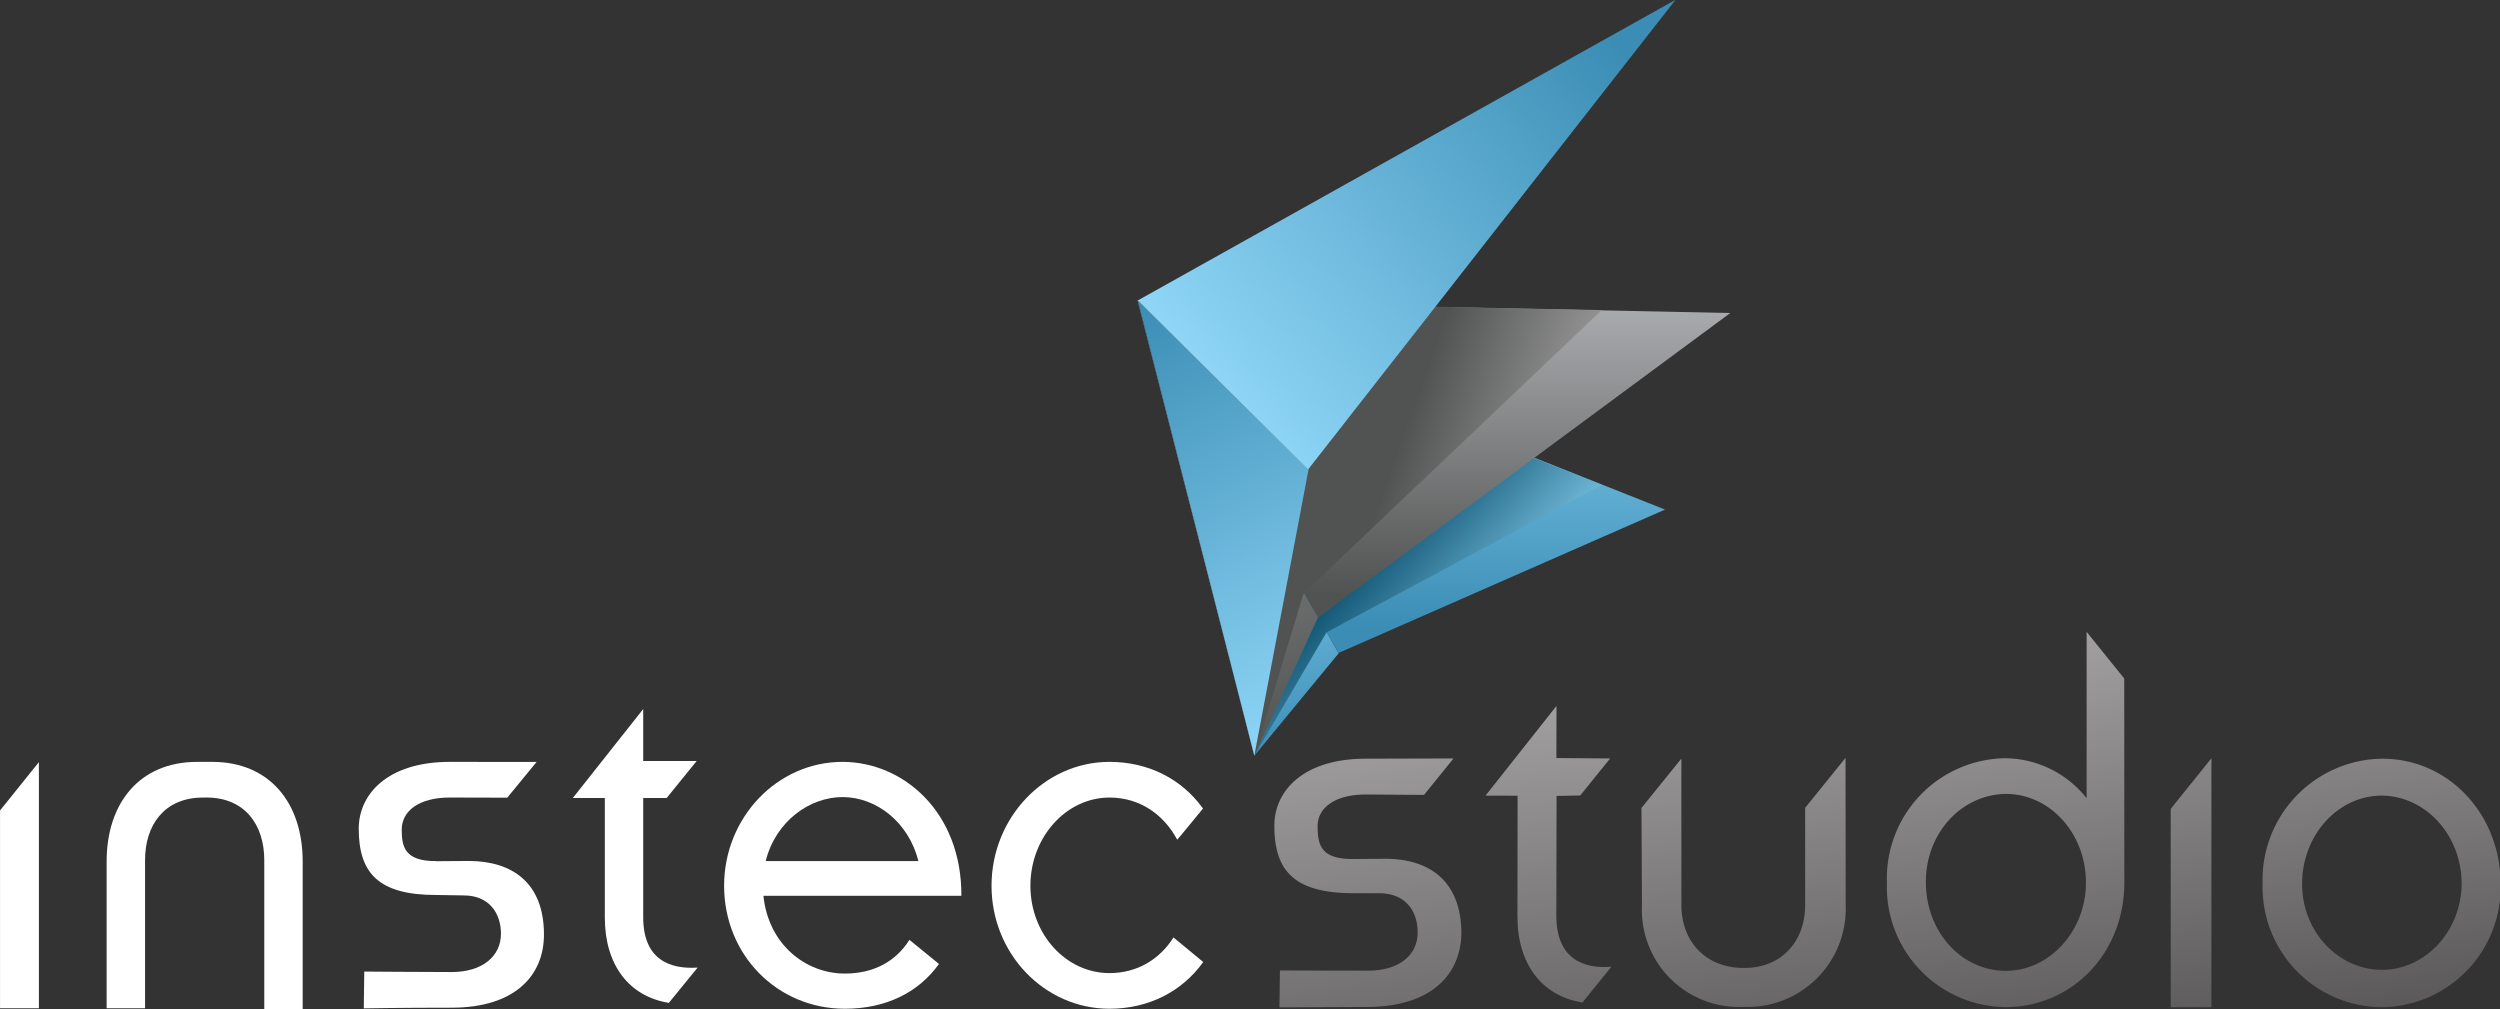 <svg viewBox="0 0 540 218" xmlns="http://www.w3.org/2000/svg" fill-rule="evenodd" clip-rule="evenodd" stroke-linejoin="round" stroke-miterlimit="2" width="540" height="218"><rect x="0" y="0" width="540" height="218" fill="#333333" stroke="none"/><g><g><g><path d="M-.079.199L.376-.837 1.04.837-.079.199z" fill="url(#_Linear1)" fill-rule="nonzero" transform="scale(68.065 -68.065) rotate(89.998 3.22 1.227)"/></g></g><g><g><path d="M.026.21l.309-.422 1.543.424L.026.21z" fill="url(#_Linear2)" fill-rule="nonzero" transform="scale(-54.809 54.809) rotate(-75.69 -.677 4.792)"/></g></g><g><g><path d="M-1.312-.487h.636l1.183-.724L.172.982-1.312-.487z" fill="url(#_Linear3)" fill-rule="nonzero" transform="scale(48.604 -48.604) rotate(59.672 4.635 4.08)"/></g></g><g><g><path d="M-.079.409L.997-1.047l.043 2.094L-.079.409z" fill="url(#_Linear4)" fill-rule="nonzero" transform="scale(61.129 -61.129) rotate(89.998 3.585 1.482)"/></g></g><g><g><path d="M.026.188L.492-.19l1.386.38L.026.188z" fill="url(#_Linear5)" fill-rule="nonzero" transform="scale(-54.809 54.809) rotate(-75.69 -.663 4.781)"/></g></g><g><g opacity=".5"><g><path d="M283.362 77.47l7.171 2.437-7.95 21.55-11.646 61.775-5.366-20.916 17.791-64.846z" fill="#003916" fill-rule="nonzero"/></g></g></g><g><g><path d="M-1.741-.151h.874L.974-1.197.327 1.104-1.741-.151z" fill="url(#_Linear6)" fill-rule="nonzero" transform="scale(41.952 -41.952) rotate(73.13 4.88 3.506)"/></g></g><g><g><path d="M0 .197l1-.234-.5-.16-.5.394z" fill="url(#_Linear7)" fill-rule="nonzero" transform="scale(-98.817 98.817) rotate(-62.489 -.172 3.184)"/></g></g><g><g><path d="M1.012-.228L-.139.006.976.228l.036-.456z" fill="url(#_Linear8)" fill-rule="nonzero" transform="scale(-113.299 113.299) rotate(40.701 -1.658 -4.116)"/></g></g><g><g><path d="M8.4 217.781H.008v-42.72L8.4 164.619v53.162z" fill="#fff" fill-rule="nonzero"/></g></g><g><g><path d="M94.183 193.316c-12.47 0-16.696-4.754-16.696-14.329 0-7.308 6.054-14.42 19.68-14.42 11.753 0 18.74.012 18.74.012l-6.34 7.72s-6.18-.033-12.4-.033c-6.717 0-10.392 2.95-10.392 6.905 0 3.654.579 6.829 7.316 6.829" fill="#fff" fill-rule="nonzero"/></g></g><g><g><path d="M144.47 216.62s-.158-.025-.233-.042c-8.27-1.433-13.596-8.012-13.596-18.437V172.37h-6.912l15.204-19.213v11.213h11.554l-6.492 8h-5.062v25.77c0 8.984 5.533 11.259 11.75 10.863l-6.213 7.617z" fill="#fff" fill-rule="nonzero"/></g></g><g><g><path d="M198.375 185.994c-2.071-8.295-8.984-13.825-16.392-13.825-7.013 0-14.417 5.134-16.592 13.825h32.984zm4.45 22.221s-.038.05-.059.075c-4.495 6.209-11.545 9.6-20.287 9.6-14.617 0-26.071-11.654-26.071-26.562 0-14.713 11.454-26.763 25.575-26.763 13.133 0 25.775 10.863 25.675 28.934H164.9c1.087 10.566 9.183 16.791 17.579 16.791 6.279 0 10.987-2.625 13.925-7.225.008-.016.033-.054.033-.054l6.388 5.204z" fill="#fff" fill-rule="nonzero"/></g></g><g><g><path d="M259.896 207.794l-.067.092c-4.475 6.225-11.663 10.004-20.18 10.004-14.02 0-25.478-11.846-25.478-26.563 0-14.712 11.458-26.762 25.479-26.762 8.446 0 15.533 3.716 20.029 9.85l.162.225s-5.541 6.791-5.57 6.733l-.05-.092c-2.892-5.383-8.063-9.012-14.571-9.012-9.384 0-17.084 8.592-17.084 19.058 0 10.467 7.7 18.863 17.084 18.863 6.008 0 10.829-3.004 13.758-7.604.02-.034.063-.096.063-.096l6.425 5.304z" fill="#fff" fill-rule="nonzero"/></g></g><g><g><path d="M44.641 172.268c8.096 0 12.442 5.729 12.442 13.525v32.187h8.296V186.09c0-12.638-7.113-21.526-19.554-21.526h-3.238c-12.442 0-19.554 8.888-19.554 21.526v31.691h8.3v-31.987c0-7.642 4.183-13.284 11.975-13.509l1.333-.016z" fill="#fff" fill-rule="nonzero"/></g></g><g><g><path d="M101.404 185.97c9.137.059 16.091 4.613 16.091 15.904 0 8.867-6.308 15.788-19.937 15.788-11.75 0-18.983.15-18.983.15l.108-7.954s12.654.104 18.875.104c6.712 0 10.65-3.471 10.65-8.271 0-4.308-2.43-8.283-8.075-8.283l-5.95-.092-1.367-7.287 8.588-.059z" fill="#fff" fill-rule="nonzero"/></g></g><g><g><path d="M.429-.04h.38v.078H.332L.429-.04z" fill="url(#_Linear9)" fill-rule="nonzero" transform="matrix(0 112.769 112.769 0 473.38 126.346)"/></g></g><g><g><path d="M.384.166A.201.201 0 01.288.021a.23.23 0 01.207-.255.23.23 0 01.266.195C.777.089.686.2.553.217l-.387.05-.098-.06.316-.041zm.12-.326C.41-.148.346-.07.356.014c.011.083.094.142.188.13C.637.132.703.052.692-.03.681-.114.599-.172.504-.16z" fill="url(#_Linear10)" fill-rule="nonzero" transform="scale(112.769 -112.769) rotate(-82.616 1.226 -2.737)"/></g></g><g><g><path d="M.333.137L.518.113C.587.104.632.052.622-.019.613-.091.557-.131.487-.122l-.278.036.084-.088.185-.023a.186.186 0 01.218.168.188.188 0 01-.168.219l-.28.036.085-.089z" fill="url(#_Linear11)" fill-rule="nonzero" transform="scale(112.769 -112.769) rotate(-82.616 .937 -2.483)"/></g></g><g><g><path d="M.589-.226a.23.23 0 01.264.195.23.23 0 01-.205.257C.517.243.397.159.381.031a.232.232 0 01.208-.257zm.01.075C.507-.139.441-.062.451.021c.011.084.095.143.187.131.09-.012.155-.09.144-.173C.771-.104.689-.163.599-.151z" fill="url(#_Linear12)" fill-rule="nonzero" transform="scale(112.769 -112.769) rotate(-82.616 1.627 -3.09)"/></g></g><g><g><path d="M.231-.123l.008.061.229-.03c.092-.012.157.028.179.1L.648.01.587.074C.584.018.557-.028.477-.018l-.228.03.005.045-.063.066L.177.021.078.034l.153-.157z" fill="url(#_Linear13)" fill-rule="nonzero" transform="scale(112.769 -112.769) rotate(-82.616 .741 -2.311)"/></g></g><g><g><path d="M.236-.161c.085-.011.132.021.147.131L.39.023c.007.05.045.067.083.062C.516.08.542.041.534-.019a36.488 36.488 0 00-.022-.167l.07-.01.021.168C.618.093.564.157.485.168.385.18.337.124.326.043L.318-.022C.31-.082.281-.083.248-.079c-.035.004-.057.04-.049.1l.015.11-.062.065L.131.03c-.016-.121.04-.183.105-.191z" fill="url(#_Linear14)" fill-rule="nonzero" transform="scale(112.769 -112.769) rotate(-82.616 .53 -2.126)"/></g></g></g><defs><linearGradient id="_Linear1" x1="0" y1="0" x2="1" y2="0" gradientUnits="userSpaceOnUse" gradientTransform="matrix(1 0 0 -1 0 0)"><stop offset="0" stop-color="#3b8db5"/><stop offset="1" stop-color="#8ed5f6"/></linearGradient><linearGradient id="_Linear2" x1="0" y1="0" x2="1" y2="0" gradientUnits="userSpaceOnUse" gradientTransform="matrix(1 0 0 -1 0 0)"><stop offset="0" stop-color="#3b8db5"/><stop offset="1" stop-color="#8ed5f6"/></linearGradient><linearGradient id="_Linear3" x1="0" y1="0" x2="1" y2="0" gradientUnits="userSpaceOnUse" gradientTransform="scale(-1 1) rotate(-78.663 0 -.284)"><stop offset="0" stop-color="#044966"/><stop offset=".17" stop-color="#044966"/><stop offset="1" stop-color="#8ed5f6"/></linearGradient><linearGradient id="_Linear4" x1="0" y1="0" x2="1" y2="0" gradientUnits="userSpaceOnUse" gradientTransform="matrix(1 0 0 -1 0 0)"><stop offset="0" stop-color="#515352"/><stop offset="1" stop-color="#a7a9ac"/></linearGradient><linearGradient id="_Linear5" x1="0" y1="0" x2="1" y2="0" gradientUnits="userSpaceOnUse" gradientTransform="matrix(1 0 0 -1 0 0)"><stop offset="0" stop-color="#515352"/><stop offset="1" stop-color="#7d7e7e"/></linearGradient><linearGradient id="_Linear6" x1="0" y1="0" x2="1" y2="0" gradientUnits="userSpaceOnUse" gradientTransform="scale(-1 1) rotate(-87.349 0 -.369)"><stop offset="0" stop-color="#515352"/><stop offset=".03" stop-color="#515352"/><stop offset="1" stop-color="#a6a5a6"/></linearGradient><linearGradient id="_Linear7" x1="0" y1="0" x2="1" y2="0" gradientUnits="userSpaceOnUse" gradientTransform="matrix(1 0 0 -1 0 0)"><stop offset="0" stop-color="#8ed5f6"/><stop offset="1" stop-color="#3b8db5"/></linearGradient><linearGradient id="_Linear8" x1="0" y1="0" x2="1" y2="0" gradientUnits="userSpaceOnUse" gradientTransform="matrix(1 0 0 -1 0 0)"><stop offset="0" stop-color="#3b8db5"/><stop offset="1" stop-color="#8ed5f6"/></linearGradient><linearGradient id="_Linear9" x1="0" y1="0" x2="1" y2="0" gradientUnits="userSpaceOnUse" gradientTransform="scale(1 -1) rotate(-7.384 .575 0)"><stop offset="0" stop-color="#a7a5a6"/><stop offset="1" stop-color="#4f4c4d"/></linearGradient><linearGradient id="_Linear10" x1="0" y1="0" x2="1" y2="0" gradientUnits="userSpaceOnUse" gradientTransform="matrix(1 0 0 -1 0 .015)"><stop offset="0" stop-color="#a7a5a6"/><stop offset="1" stop-color="#4f4c4d"/></linearGradient><linearGradient id="_Linear11" x1="0" y1="0" x2="1" y2="0" gradientUnits="userSpaceOnUse" gradientTransform="matrix(1 0 0 -1 0 .013)"><stop offset="0" stop-color="#a7a5a6"/><stop offset="1" stop-color="#4f4c4d"/></linearGradient><linearGradient id="_Linear12" x1="0" y1="0" x2="1" y2="0" gradientUnits="userSpaceOnUse" gradientTransform="matrix(1 0 0 -1 0 0)"><stop offset="0" stop-color="#a7a5a6"/><stop offset="1" stop-color="#4f4c4d"/></linearGradient><linearGradient id="_Linear13" x1="0" y1="0" x2="1" y2="0" gradientUnits="userSpaceOnUse" gradientTransform="matrix(1 0 0 -1 0 0)"><stop offset="0" stop-color="#a7a5a6"/><stop offset="1" stop-color="#4f4c4d"/></linearGradient><linearGradient id="_Linear14" x1="0" y1="0" x2="1" y2="0" gradientUnits="userSpaceOnUse" gradientTransform="matrix(1 0 0 -1 0 0)"><stop offset="0" stop-color="#a7a5a6"/><stop offset="1" stop-color="#4f4c4d"/></linearGradient></defs></svg>